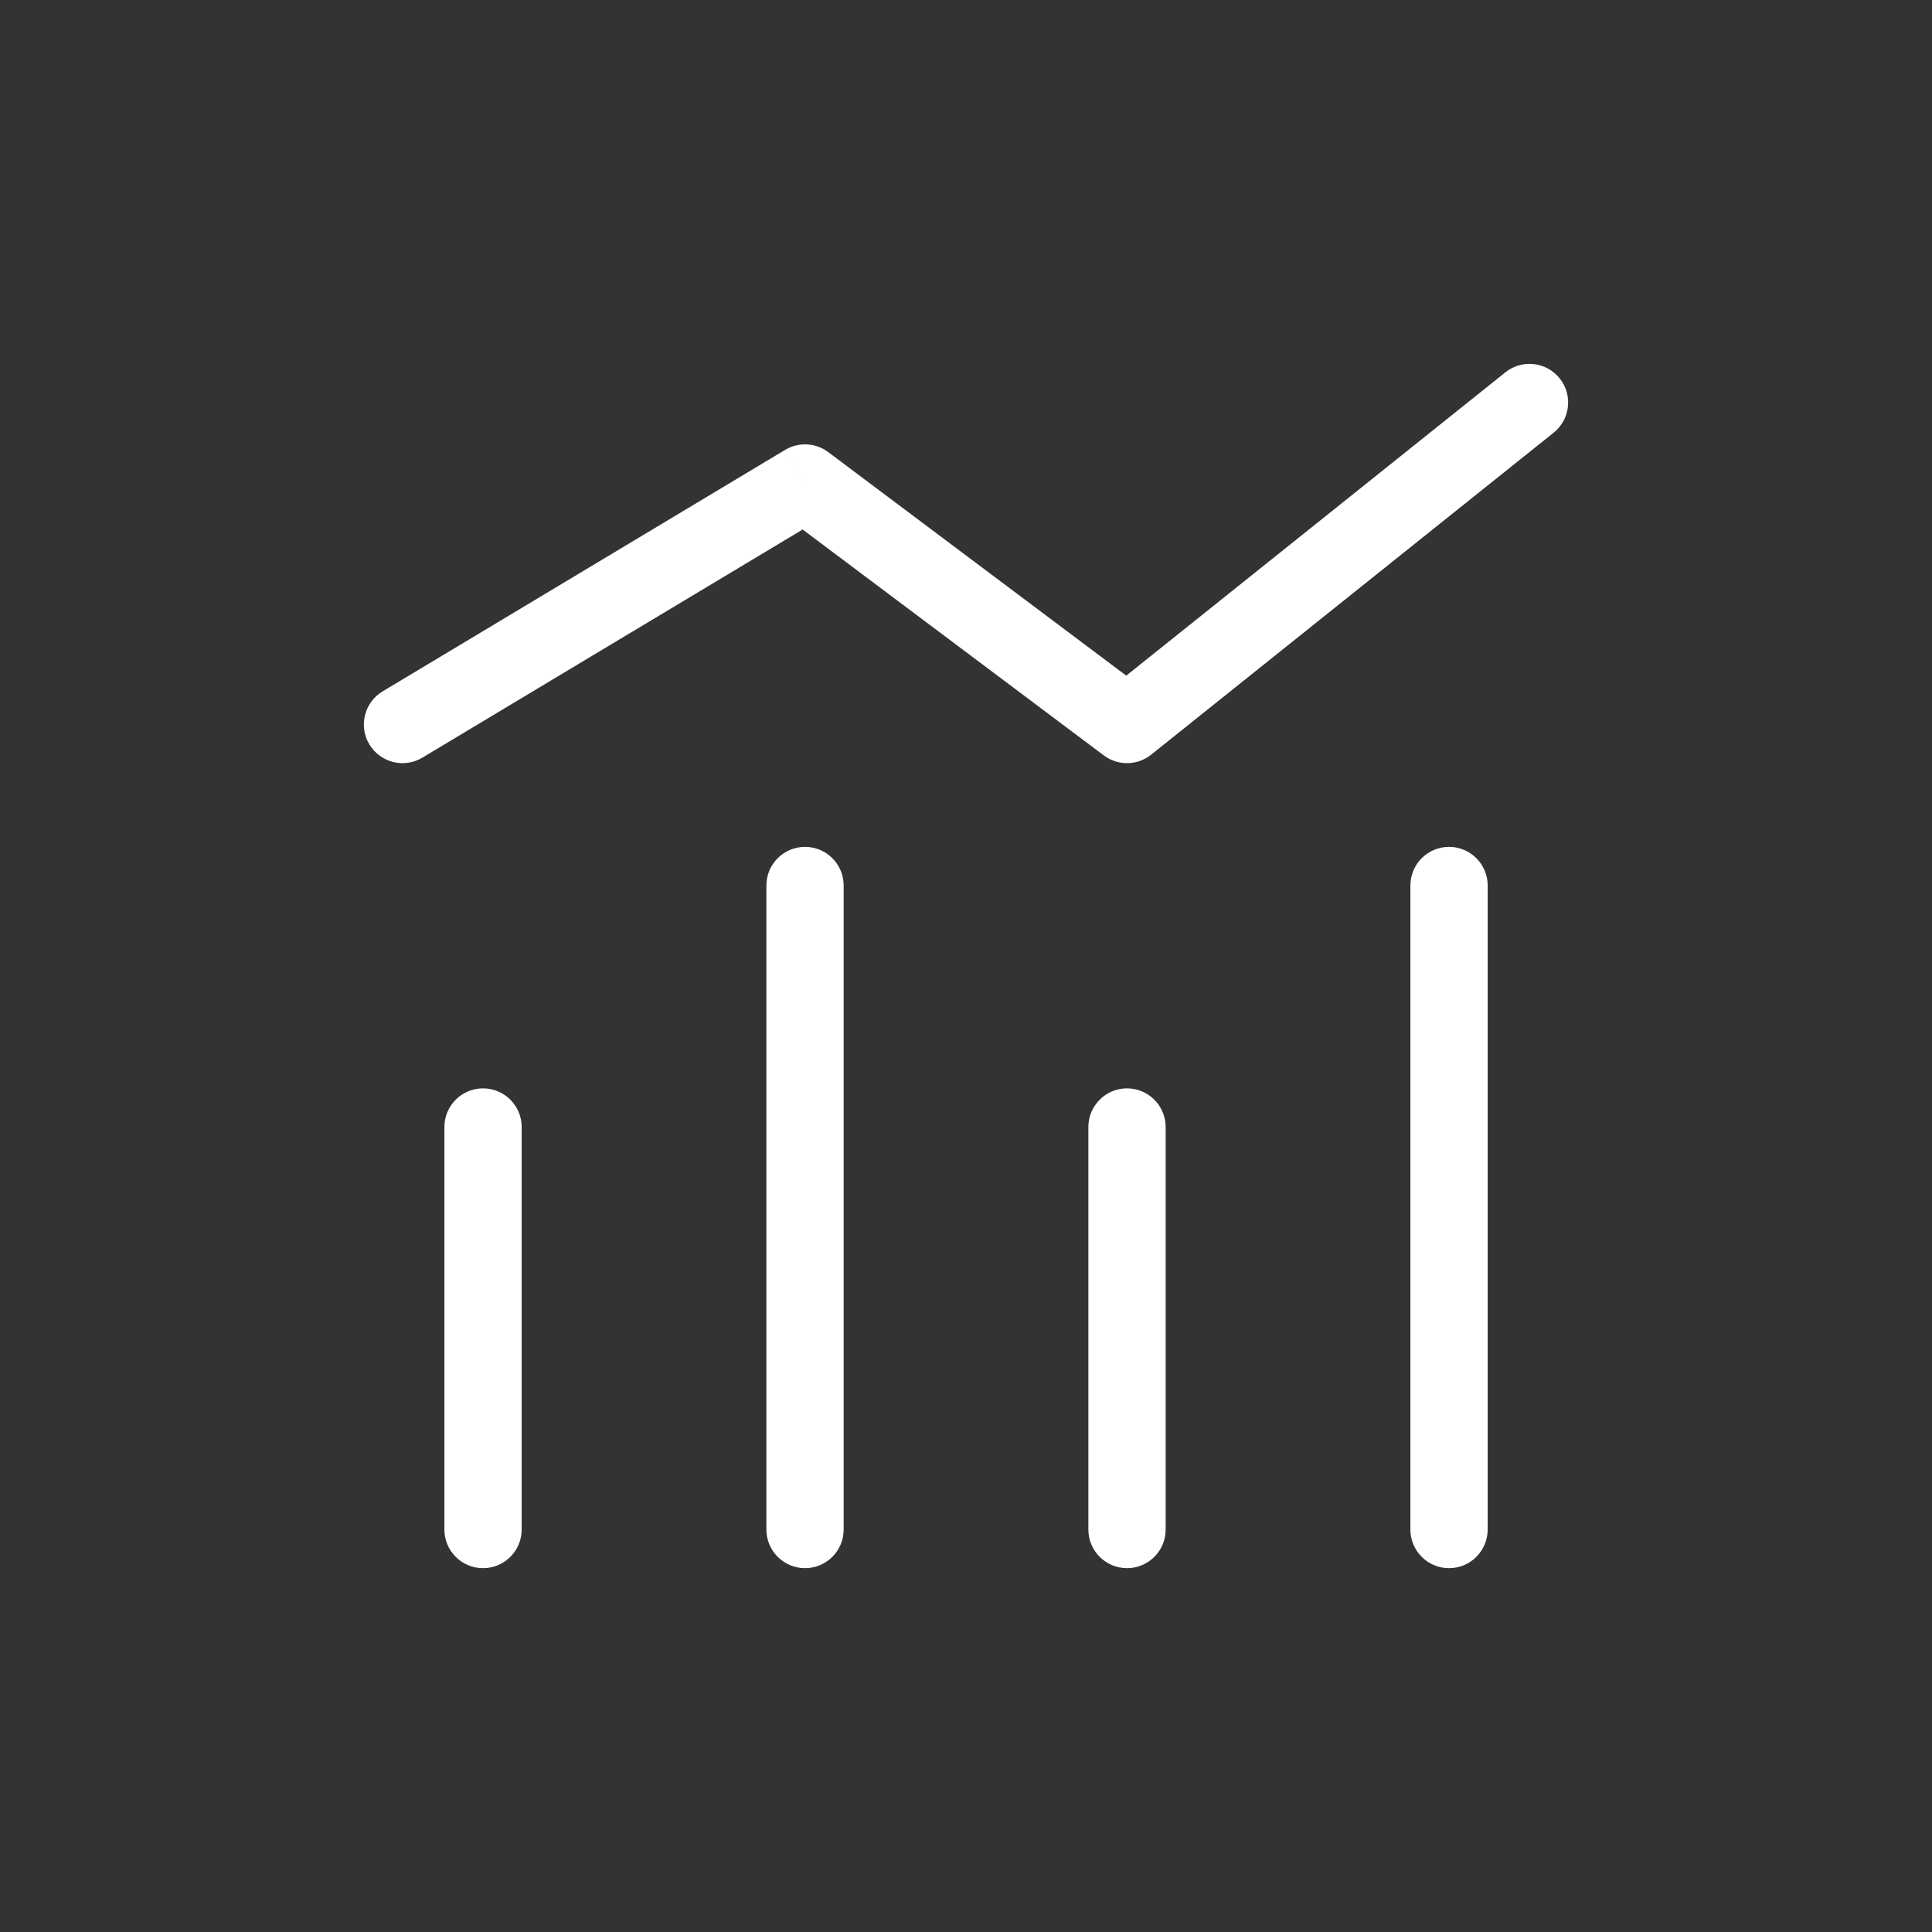 <svg width="50" height="50" viewBox="0 0 50 50" fill="none" xmlns="http://www.w3.org/2000/svg">
<rect x="0" y="0" width="50" height="50" fill="#333333" stroke="none"/>
<g clip-path="url(#clip0_571_2370)">
<path d="M9.902 17.893C9.429 18.177 9.275 18.791 9.559 19.265C9.844 19.738 10.458 19.892 10.931 19.608L9.902 17.893ZM20.834 12.5L21.434 11.7C21.108 11.456 20.668 11.434 20.319 11.643L20.834 12.5ZM29.167 18.75L28.567 19.55C28.932 19.824 29.436 19.816 29.792 19.531L29.167 18.75ZM40.208 11.198C40.64 10.853 40.709 10.224 40.364 9.792C40.02 9.361 39.39 9.291 38.959 9.636L40.208 11.198ZM36.501 39.584C36.501 40.136 36.948 40.584 37.501 40.584C38.053 40.584 38.501 40.136 38.501 39.584H36.501ZM38.501 22.917C38.501 22.365 38.053 21.917 37.501 21.917C36.948 21.917 36.501 22.365 36.501 22.917H38.501ZM19.834 39.584C19.834 40.136 20.281 40.584 20.834 40.584C21.386 40.584 21.834 40.136 21.834 39.584H19.834ZM21.834 22.917C21.834 22.365 21.386 21.917 20.834 21.917C20.281 21.917 19.834 22.365 19.834 22.917H21.834ZM28.167 39.584C28.167 40.136 28.614 40.584 29.167 40.584C29.719 40.584 30.167 40.136 30.167 39.584H28.167ZM30.167 29.167C30.167 28.615 29.719 28.167 29.167 28.167C28.614 28.167 28.167 28.615 28.167 29.167H30.167ZM11.501 39.584C11.501 40.136 11.948 40.584 12.501 40.584C13.053 40.584 13.501 40.136 13.501 39.584H11.501ZM13.501 29.167C13.501 28.615 13.053 28.167 12.501 28.167C11.948 28.167 11.501 28.615 11.501 29.167H13.501ZM10.931 19.608L21.348 13.358L20.319 11.643L9.902 17.893L10.931 19.608ZM20.234 13.3L28.567 19.55L29.767 17.95L21.434 11.7L20.234 13.3ZM29.792 19.531L40.208 11.198L38.959 9.636L28.542 17.97L29.792 19.531ZM38.501 39.584V22.917H36.501V39.584H38.501ZM21.834 39.584V22.917H19.834V39.584H21.834ZM30.167 39.584V29.167H28.167V39.584H30.167ZM13.501 39.584V29.167H11.501V39.584H13.501Z" fill="white"/>
</g>
<defs>
<clipPath id="clip0_571_2370">
<rect width="50" height="50" fill="white"/>
</clipPath>
</defs>
</svg>
